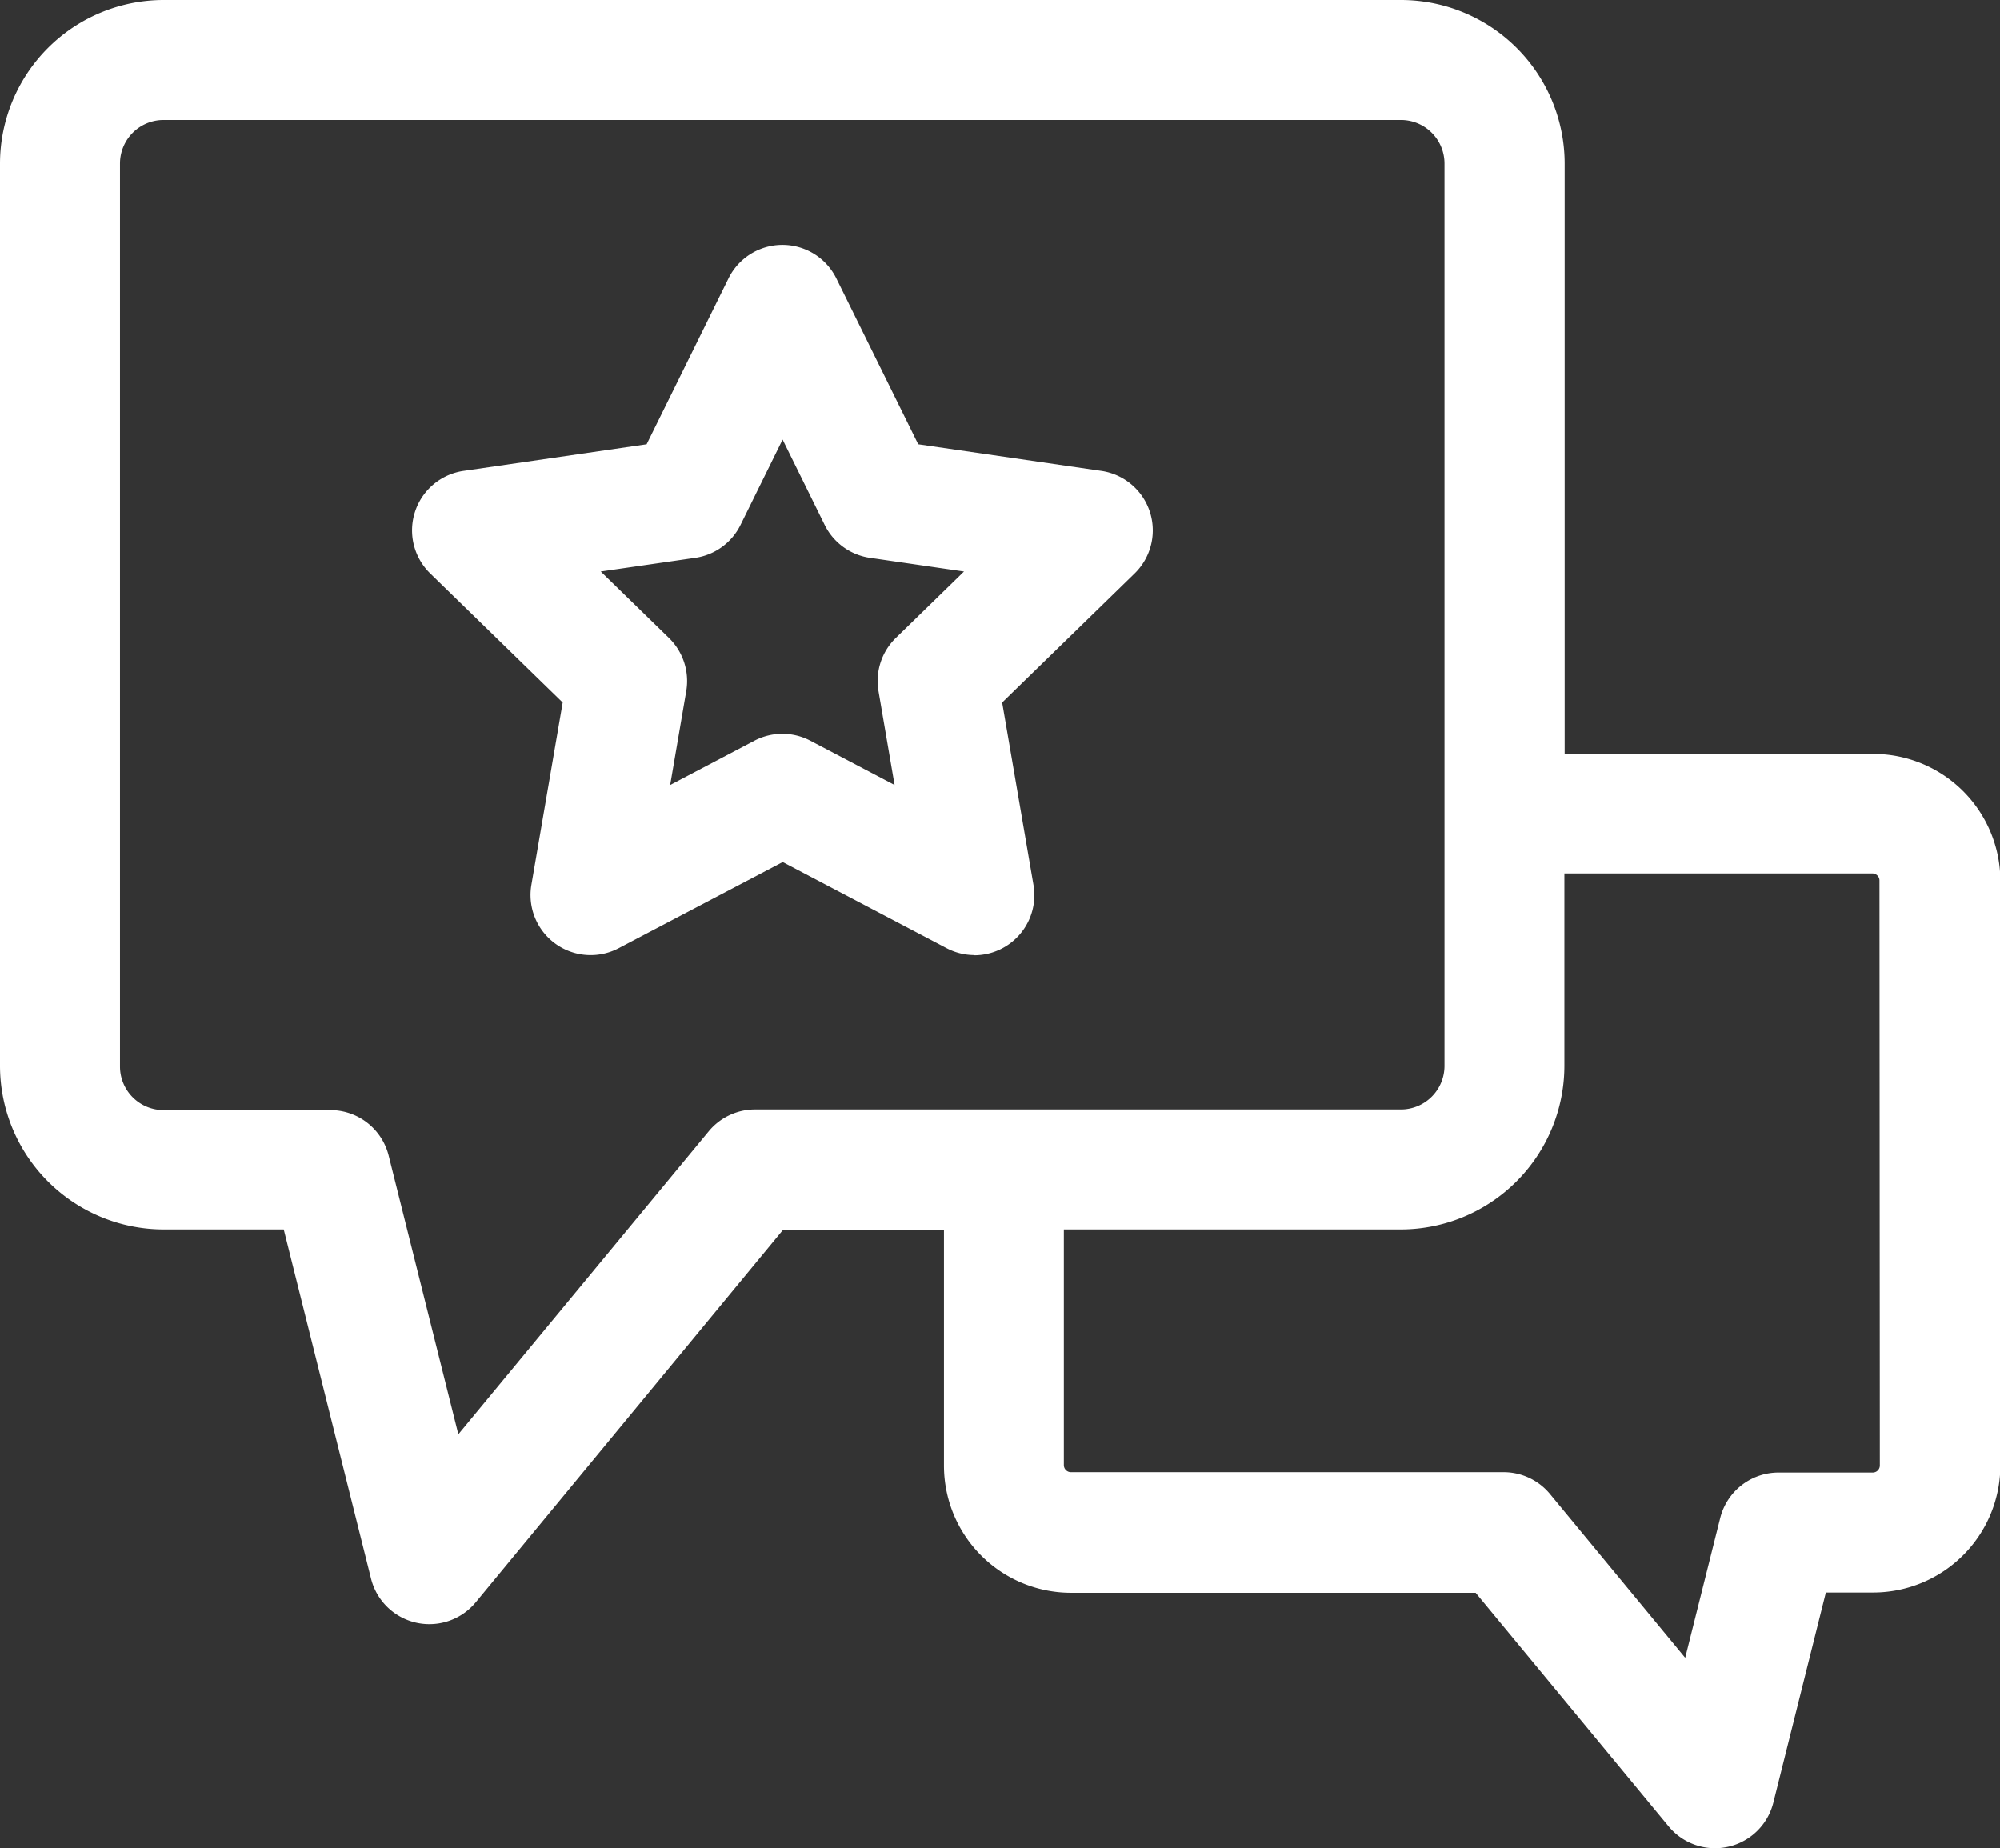 <svg id="review" xmlns="http://www.w3.org/2000/svg" width="21.753" height="20.103" viewBox="0 0 21.753 20.103">
  <rect x="0" y="0" width="21.753" height="20.103" fill="#333333" stroke="none"/>
  <path id="Path_27" data-name="Path 27" d="M20.368,8.7h-3.35V2.279A1.781,1.781,0,0,0,15.237.5H1.779A1.781,1.781,0,0,0,0,2.279v9.814a1.781,1.781,0,0,0,1.779,1.779H3.086l.95,3.8a.654.654,0,0,0,1.137.257l3.344-4.053h1.75V16.44a1.383,1.383,0,0,0,1.383,1.384h4.4l2.1,2.542a.654.654,0,0,0,1.137-.257l.572-2.288h.515a1.384,1.384,0,0,0,1.383-1.383V10.081A1.383,1.383,0,0,0,20.37,8.7ZM8.209,12.567a.654.654,0,0,0-.5.237L4.985,16.1l-.759-3.036a.654.654,0,0,0-.633-.49H1.779a.474.474,0,0,1-.474-.474V2.279a.474.474,0,0,1,.474-.474H15.237a.474.474,0,0,1,.474.474v9.814a.474.474,0,0,1-.474.474Zm12.237,3.872a.077.077,0,0,1-.077.077H19.344a.654.654,0,0,0-.633.49l-.382,1.525-1.471-1.782a.654.654,0,0,0-.5-.237H11.648a.077.077,0,0,1-.077-.077V13.872h3.665a1.781,1.781,0,0,0,1.779-1.779V10h3.35a.077.077,0,0,1,.077.077Zm0,0" transform="translate(0 -0.5)" fill="#fff"/>
  <path id="Path_28" data-name="Path 28" d="M111.531,70.872a.654.654,0,0,1-.3-.075l-1.783-.937-1.784.937a.654.654,0,0,1-.95-.686l.341-1.986-1.443-1.406a.654.654,0,0,1,.362-1.113l1.994-.29.892-1.807a.654.654,0,0,1,1.17,0l.892,1.807,1.994.29a.654.654,0,0,1,.362,1.113l-1.443,1.406.341,1.986a.654.654,0,0,1-.643.763ZM107.469,66.7l.742.723a.654.654,0,0,1,.188.578l-.175,1.021.917-.482a.654.654,0,0,1,.607,0l.917.482-.175-1.021a.654.654,0,0,1,.188-.578l.742-.723-1.025-.149a.654.654,0,0,1-.49-.357l-.458-.929-.458.929a.654.654,0,0,1-.49.357Zm0,0" transform="translate(-100.935 -60.484)" fill="#fff"/>
</svg>
